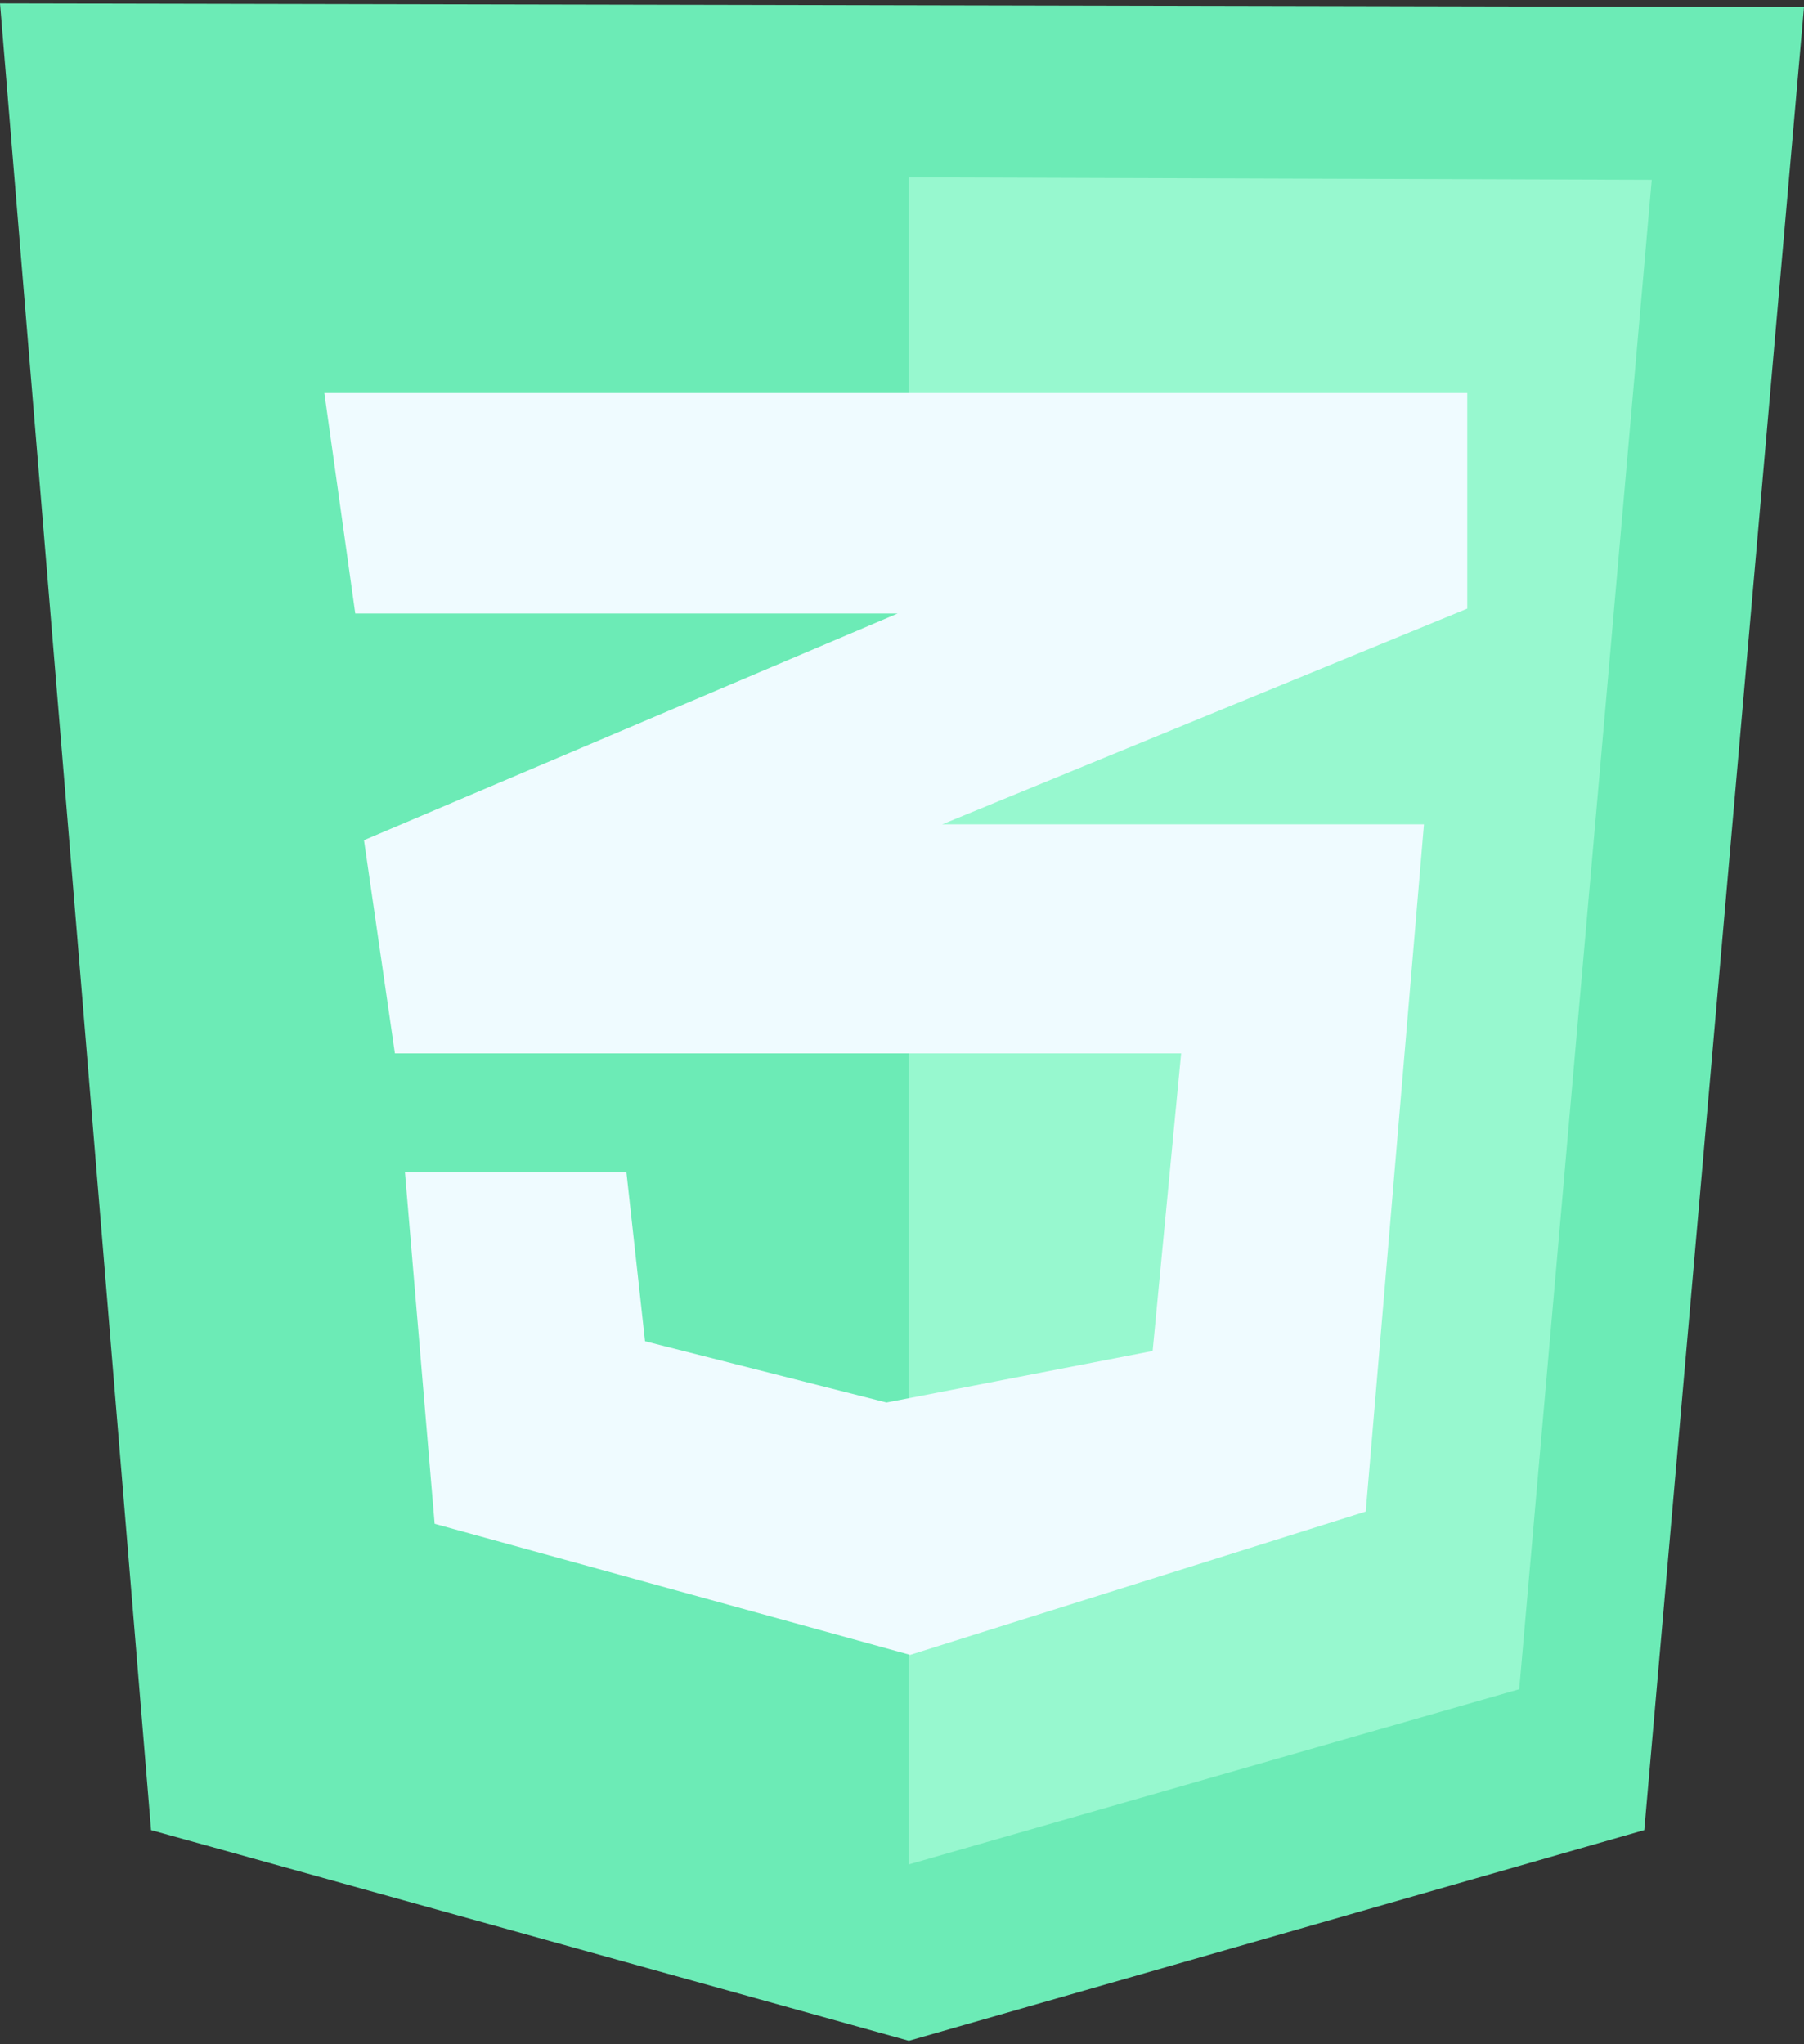 <svg xmlns="http://www.w3.org/2000/svg" width="30" height="34" fill="none"><rect width="100%" height="100%" fill="#333333" stroke="none"/><g clip-path="url(#a)"><path fill="#6CEBB6" d="M2.512 30.438 0 .057l30 .061-2.656 30.32-12.23 3.505-12.602-3.505Z"/><path fill="#97F8CF" d="M15.113 31.009V2.95l12.355.041-2.204 25.104-10.15 2.914Z"/><path fill="#EFFBFF" d="M24.4 6.537H5.394l.514 3.667h9.019l-8.874 3.77.514 3.546h13.075l-.474 4.95-4.426.857-4.015-1.019-.31-2.812H6.734l.494 5.848 7.907 2.18 7.577-2.384.968-11.43h-8.01l8.73-3.587V6.537Z"/></g><defs><clipPath id="a"><path fill="#fff" d="M0 0h30v34H0z"/></clipPath></defs></svg>